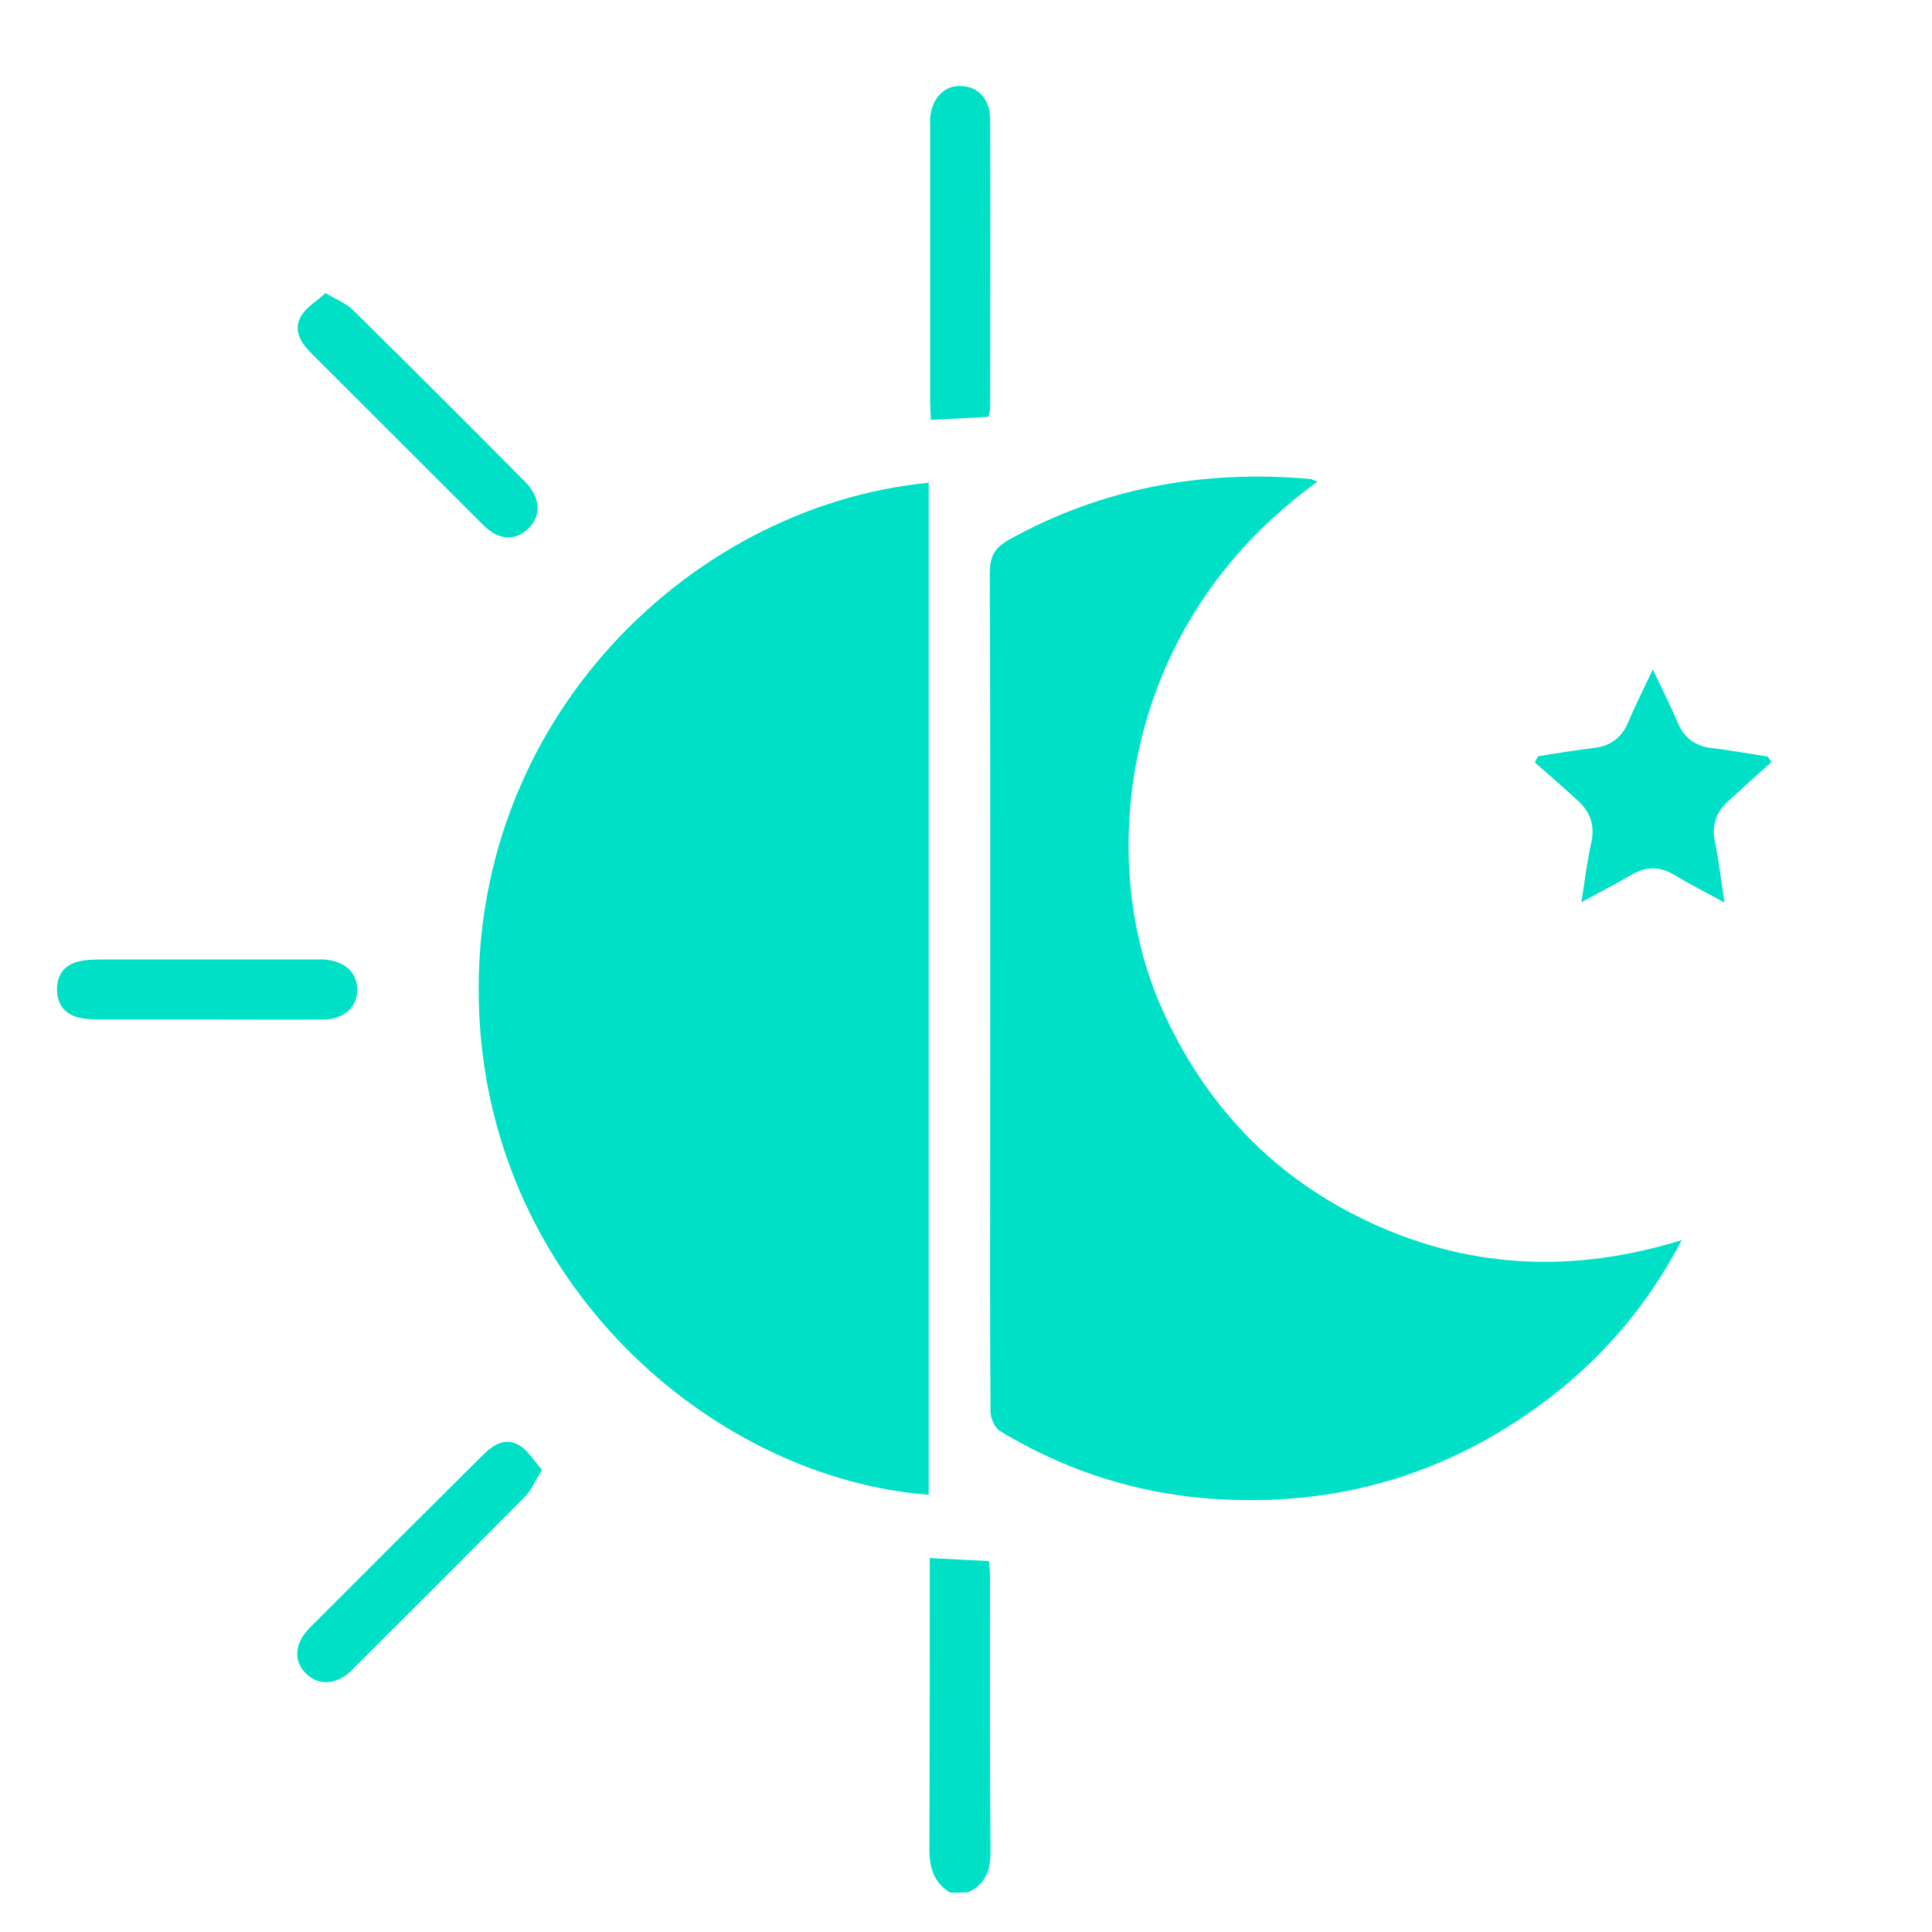 <svg width="16" height="16" viewBox="0 0 16 16" fill="none" xmlns="http://www.w3.org/2000/svg">
<g clip-path="url(#clip0_10_10500)">
<path d="M7.868 15.674C7.734 15.592 7.697 15.468 7.697 15.315C7.7 14.562 7.7 13.806 7.7 13.053C7.7 13.009 7.7 12.966 7.7 12.903C7.868 12.913 8.024 12.919 8.19 12.928C8.193 12.975 8.199 13.012 8.199 13.05C8.199 13.812 8.196 14.577 8.203 15.339C8.203 15.493 8.159 15.605 8.018 15.671C7.965 15.674 7.918 15.674 7.868 15.674Z" fill="#00E0C7"/>
<path d="M7.691 3.998C7.691 6.794 7.691 9.586 7.691 12.379C5.963 12.247 4.145 10.729 3.977 8.53C3.789 6.05 5.679 4.192 7.691 3.998Z" fill="#00E0C7"/>
<path d="M10.911 3.989C9.268 5.173 9.08 7.115 9.611 8.327C9.974 9.155 10.561 9.77 11.386 10.142C12.204 10.511 13.047 10.542 13.928 10.27C13.65 10.798 13.291 11.223 12.841 11.57C12.079 12.157 11.211 12.447 10.245 12.422C9.54 12.407 8.884 12.216 8.281 11.851C8.237 11.823 8.203 11.745 8.203 11.688C8.197 10.942 8.2 10.198 8.2 9.452C8.2 7.884 8.203 6.316 8.197 4.748C8.197 4.617 8.231 4.542 8.35 4.473C9.134 4.036 9.971 3.889 10.858 3.967C10.87 3.973 10.886 3.98 10.911 3.989Z" fill="#00E0C7"/>
<path d="M12.738 6.263C12.891 6.238 13.044 6.213 13.2 6.194C13.341 6.178 13.431 6.107 13.485 5.979C13.544 5.841 13.61 5.707 13.688 5.544C13.766 5.71 13.835 5.844 13.894 5.985C13.947 6.107 14.034 6.178 14.169 6.194C14.325 6.213 14.481 6.241 14.64 6.266C14.65 6.282 14.659 6.294 14.672 6.31C14.55 6.419 14.428 6.528 14.306 6.641C14.209 6.731 14.175 6.838 14.203 6.972C14.234 7.128 14.253 7.287 14.281 7.475C14.128 7.39 13.997 7.325 13.869 7.247C13.747 7.175 13.635 7.172 13.513 7.244C13.385 7.319 13.25 7.387 13.097 7.472C13.125 7.29 13.144 7.131 13.178 6.978C13.21 6.841 13.172 6.728 13.072 6.635C12.954 6.525 12.832 6.422 12.713 6.316C12.716 6.297 12.726 6.282 12.738 6.263Z" fill="#00E0C7"/>
<path d="M8.187 3.452C8.025 3.461 7.872 3.47 7.709 3.477C7.706 3.417 7.703 3.37 7.703 3.324C7.703 2.571 7.703 1.815 7.703 1.062C7.703 1.034 7.703 1.003 7.703 0.975C7.718 0.812 7.822 0.706 7.959 0.712C8.1 0.716 8.2 0.822 8.2 0.987C8.203 1.79 8.2 2.593 8.2 3.392C8.196 3.408 8.19 3.424 8.187 3.452Z" fill="#00E0C7"/>
<path d="M4.489 12.173C4.429 12.266 4.401 12.341 4.348 12.394C3.873 12.875 3.392 13.353 2.914 13.831C2.793 13.953 2.643 13.962 2.54 13.866C2.427 13.759 2.437 13.609 2.565 13.481C3.042 13.003 3.52 12.525 4.001 12.048C4.086 11.963 4.189 11.901 4.301 11.97C4.373 12.01 4.42 12.098 4.489 12.173Z" fill="#00E0C7"/>
<path d="M1.715 8.443C1.419 8.443 1.122 8.443 0.825 8.443C0.766 8.443 0.706 8.44 0.65 8.427C0.532 8.396 0.472 8.312 0.472 8.193C0.472 8.071 0.535 7.99 0.653 7.962C0.71 7.949 0.769 7.946 0.828 7.946C1.419 7.946 2.006 7.946 2.596 7.946C2.624 7.946 2.655 7.946 2.684 7.946C2.852 7.959 2.955 8.049 2.958 8.19C2.962 8.337 2.855 8.44 2.68 8.443C2.359 8.446 2.037 8.443 1.715 8.443Z" fill="#00E0C7"/>
<path d="M2.696 2.427C2.79 2.484 2.868 2.512 2.924 2.568C3.402 3.04 3.877 3.514 4.348 3.989C4.476 4.117 4.486 4.27 4.376 4.377C4.267 4.483 4.13 4.476 4.002 4.348C3.524 3.871 3.046 3.393 2.568 2.915C2.484 2.83 2.427 2.724 2.496 2.615C2.537 2.543 2.621 2.496 2.696 2.427Z" fill="#00E0C7"/>
</g>
<defs>
<clipPath id="clip0_10_10500">
<rect width="14.99" height="14.99" fill="white" transform="translate(0.094 0.684)"/>
</clipPath>
</defs>
</svg>
